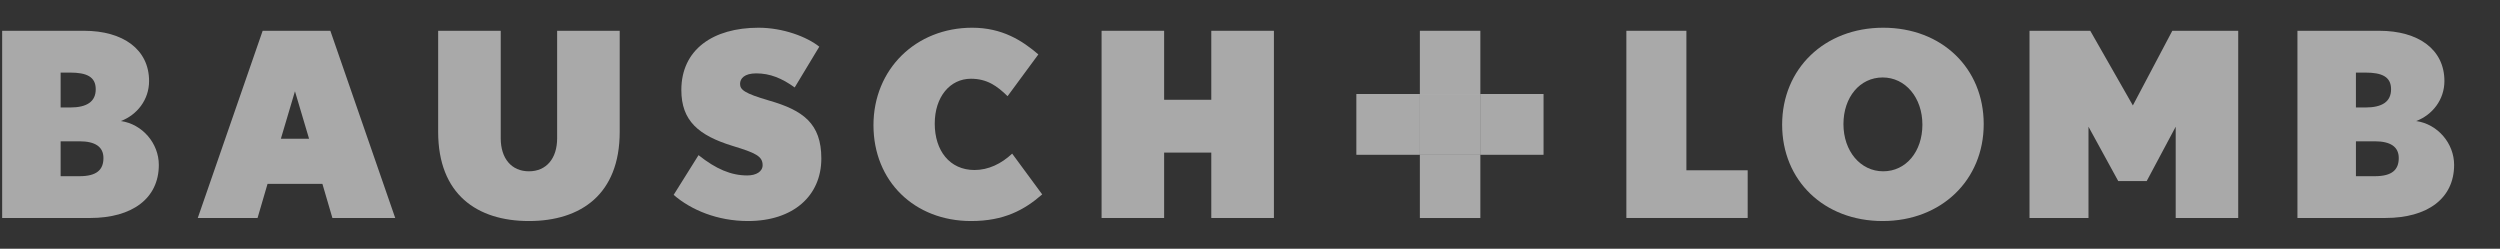 <svg width="201" height="20" viewBox="0 0 201 20" fill="none" xmlns="http://www.w3.org/2000/svg">
<rect x="0" y="0" width="201" height="20" fill="#333333" stroke="none"/>
<g clip-path="url(#clip0_22_662)">
<path d="M7.244 17.526H0.174L0.174 2.475H6.75C9.904 2.475 11.986 3.98 11.986 6.516C11.986 8.022 11.017 9.238 9.719 9.732C11.45 9.979 12.769 11.527 12.769 13.256C12.769 15.957 10.625 17.526 7.244 17.526ZM5.637 5.836H4.874V8.642H5.637C6.997 8.642 7.697 8.166 7.697 7.175C7.698 6.165 6.956 5.836 5.637 5.836ZM6.4 11.361H4.874V14.166H6.4C7.801 14.166 8.317 13.63 8.317 12.704C8.317 11.793 7.636 11.361 6.4 11.361Z" fill="white" fill-opacity="0.58"/>
<path d="M26.725 17.526L25.921 14.783H21.51L20.707 17.526H15.901L21.118 2.475H26.56L31.776 17.526H26.725ZM23.715 7.339L22.582 11.155H24.849L23.715 7.339Z" fill="white" fill-opacity="0.58"/>
<path d="M42.526 17.771C38.36 17.771 35.228 15.629 35.228 10.599V2.475H40.258V11.117C40.258 12.742 41.125 13.773 42.526 13.773C43.927 13.773 44.794 12.742 44.794 11.117V2.475H49.824V10.599C49.824 15.629 46.689 17.771 42.526 17.771Z" fill="white" fill-opacity="0.58"/>
<path d="M60.139 17.771C57.688 17.771 55.565 16.886 54.162 15.668L56.162 12.474C57.562 13.589 58.779 14.106 60.079 14.106C60.8 14.106 61.315 13.793 61.315 13.278C61.315 12.558 60.739 12.29 58.904 11.732C56.162 10.887 54.78 9.712 54.78 7.237C54.78 3.98 57.336 2.229 60.986 2.229C62.944 2.229 64.861 2.95 65.871 3.753L63.893 7.031C62.862 6.29 61.913 5.899 60.8 5.899C59.852 5.899 59.501 6.311 59.501 6.742C59.501 7.217 59.852 7.506 61.831 8.083C64.551 8.865 66.035 9.917 66.035 12.741C66.035 15.754 63.769 17.771 60.139 17.771Z" fill="white" fill-opacity="0.58"/>
<path d="M78.081 17.771C73.505 17.771 70.227 14.557 70.227 10.064C70.227 5.568 73.63 2.229 78.164 2.229C80.576 2.229 82.185 3.261 83.483 4.375L81.009 7.733C80.165 6.909 79.359 6.331 78.061 6.331C76.39 6.331 75.153 7.776 75.153 9.94C75.153 12.105 76.35 13.669 78.351 13.669C79.463 13.669 80.494 13.176 81.379 12.352L83.793 15.63C82.349 16.886 80.72 17.771 78.081 17.771Z" fill="white" fill-opacity="0.58"/>
<path d="M97.388 17.526V12.268H93.596V17.526H88.567V2.475H93.596V8.022H97.388V2.475H102.422V17.526H97.388Z" fill="white" fill-opacity="0.58"/>
<path d="M130.76 17.525V2.475H135.586V13.691H140.513V17.525H130.76Z" fill="white" fill-opacity="0.58"/>
<path d="M151.368 17.771C146.645 17.771 143.284 14.515 143.284 10.022C143.284 5.527 146.686 2.229 151.409 2.229C156.128 2.229 159.49 5.487 159.49 9.979C159.49 14.474 156.087 17.771 151.368 17.771ZM151.368 6.228C149.532 6.228 148.213 7.815 148.213 9.979C148.213 12.143 149.573 13.773 151.409 13.773C153.243 13.773 154.561 12.187 154.561 10.022C154.561 7.857 153.201 6.228 151.368 6.228Z" fill="white" fill-opacity="0.58"/>
<path d="M174.926 17.526V10.187L172.595 14.557H170.306L167.914 10.187V17.526H163.173V2.475H168.057L171.482 8.478L174.654 2.475H179.953V17.526H174.926Z" fill="white" fill-opacity="0.58"/>
<path d="M191.787 17.525H184.714V2.475H191.292C194.448 2.475 196.531 3.98 196.531 6.515C196.531 8.022 195.561 9.237 194.262 9.732C195.993 9.979 197.311 11.526 197.311 13.256C197.311 15.957 195.169 17.525 191.787 17.525ZM190.179 5.836H189.416V8.642H190.179C191.541 8.642 192.242 8.166 192.242 7.175C192.242 6.165 191.5 5.836 190.179 5.836ZM190.944 11.361H189.417V14.166H190.944C192.345 14.166 192.86 13.63 192.86 12.704C192.86 11.793 192.179 11.361 190.944 11.361Z" fill="white" fill-opacity="0.58"/>
<path d="M119.021 7.558H114.157V12.445H119.021V7.558Z" fill="white" fill-opacity="0.58"/>
<path d="M119.02 2.475H114.157V7.56H119.02V2.475Z" fill="white" fill-opacity="0.58"/>
<path d="M119.02 12.444H114.157V17.528H119.02V12.444Z" fill="white" fill-opacity="0.58"/>
<path d="M114.158 7.558H109.051V12.445H114.158V7.558Z" fill="white" fill-opacity="0.58"/>
<path d="M124.101 7.558H119.019V12.445H124.101V7.558Z" fill="white" fill-opacity="0.58"/>
</g>
<defs>
<clipPath id="clip0_22_662">
<rect width="200.257" height="18.892" fill="white" transform="translate(0.174 0.554)"/>
</clipPath>
</defs>
</svg>
